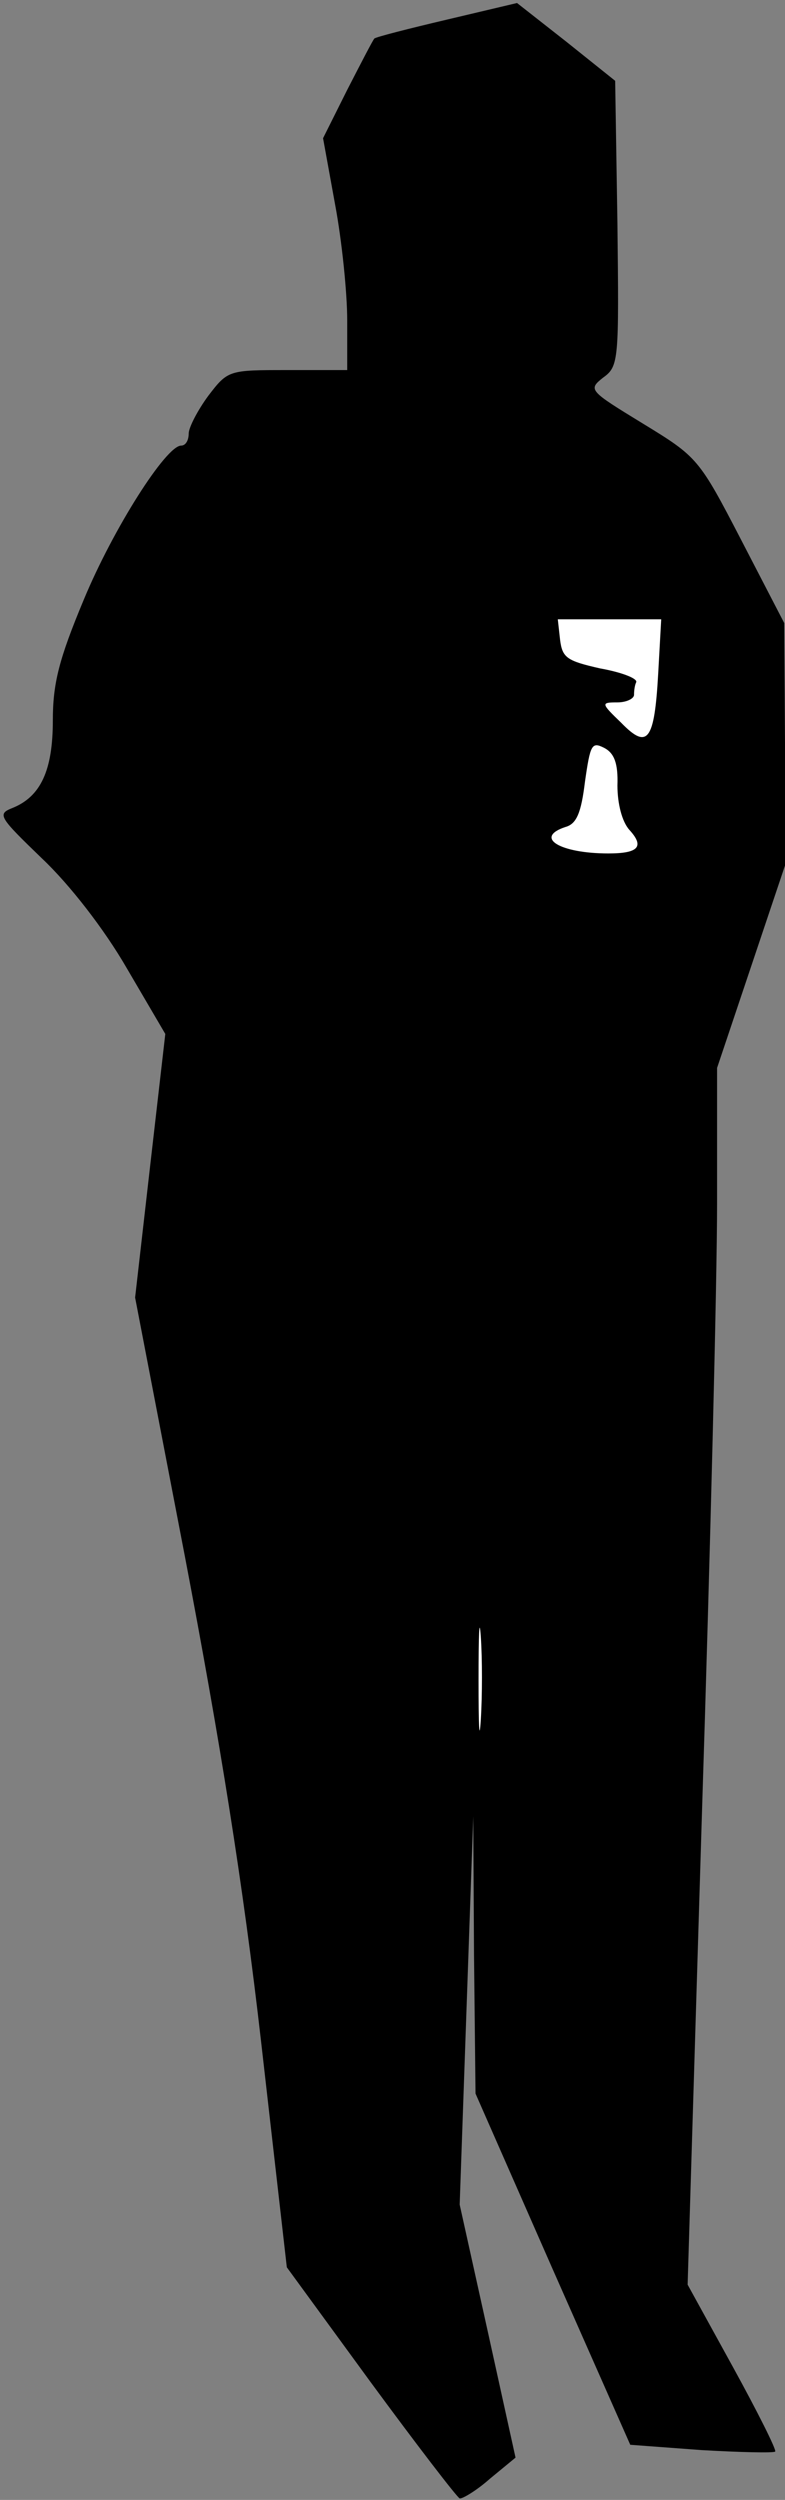 <?xml version="1.0" standalone="no"?>
<!DOCTYPE svg PUBLIC "-//W3C//DTD SVG 20010904//EN"
 "http://www.w3.org/TR/2001/REC-SVG-20010904/DTD/svg10.dtd">
<svg version="1.0" xmlns="http://www.w3.org/2000/svg"
 width="104pt" height="331pt" viewBox="0 0 104 331"
 preserveAspectRatio="xMidYMid meet">
<rect x="0" y="0" width="104" height="331" fill="#808080" stroke="none"/>
<g transform="translate(0,331) scale(0.1,-0.1)"
fill="#000000" stroke="none">
<path fill="#000000" stroke="none" d="M592 3284 c-51 -12 -94 -23 -96 -25 -2
-2 -18 -33 -36 -68 l-32 -64 16 -88 c9 -48 16 -117 16 -153 l0 -66 -79 0 c-78
0 -79 0 -105 -34 -14 -19 -26 -42 -26 -50 0 -9 -4 -16 -10 -16 -20 0 -90 -110
-129 -204 -33 -79 -41 -111 -41 -160 0 -66 -16 -101 -54 -116 -20 -8 -17 -12
40 -67 36 -34 82 -93 112 -145 l51 -87 -20 -174 -20 -175 66 -343 c46 -241 77
-433 101 -643 l34 -298 111 -152 c61 -83 114 -152 118 -154 3 -1 22 10 40 26
l34 28 -37 168 -37 167 9 257 9 257 1 -183 2 -184 102 -232 103 -233 94 -7
c52 -3 96 -4 98 -2 2 2 -23 52 -56 112 l-60 109 19 625 c11 344 20 706 20 805
l0 181 45 134 45 134 0 161 -1 160 -57 110 c-56 108 -58 110 -130 154 -72 44
-73 45 -53 61 21 15 21 23 19 204 l-3 189 -65 52 -65 51 -93 -22z"/>
<path fill="#ffffff" stroke="none" d="M872 2418 c-5 -89 -14 -101 -49 -65
-27 26 -27 27 -5 27 12 0 22 5 22 10 0 6 1 13 3 17 1 5 -20 13 -48 18 -44 10
-50 14 -53 38 l-3 27 68 0 69 0 -4 -72z"/>
<path fill="#ffffff" stroke="none" d="M818 2270 c0 -24 6 -48 16 -59 20 -22
12 -31 -28 -31 -64 0 -99 21 -57 35 15 4 21 19 26 60 7 49 9 53 25 45 14 -7
19 -21 18 -50z"/>
<path fill="#ffffff" stroke="none" d="M637 1033 c-2 -32 -3 -8 -3 52 0 61 1
87 3 58 2 -29 2 -78 0 -110z"/>
</g>
</svg>
